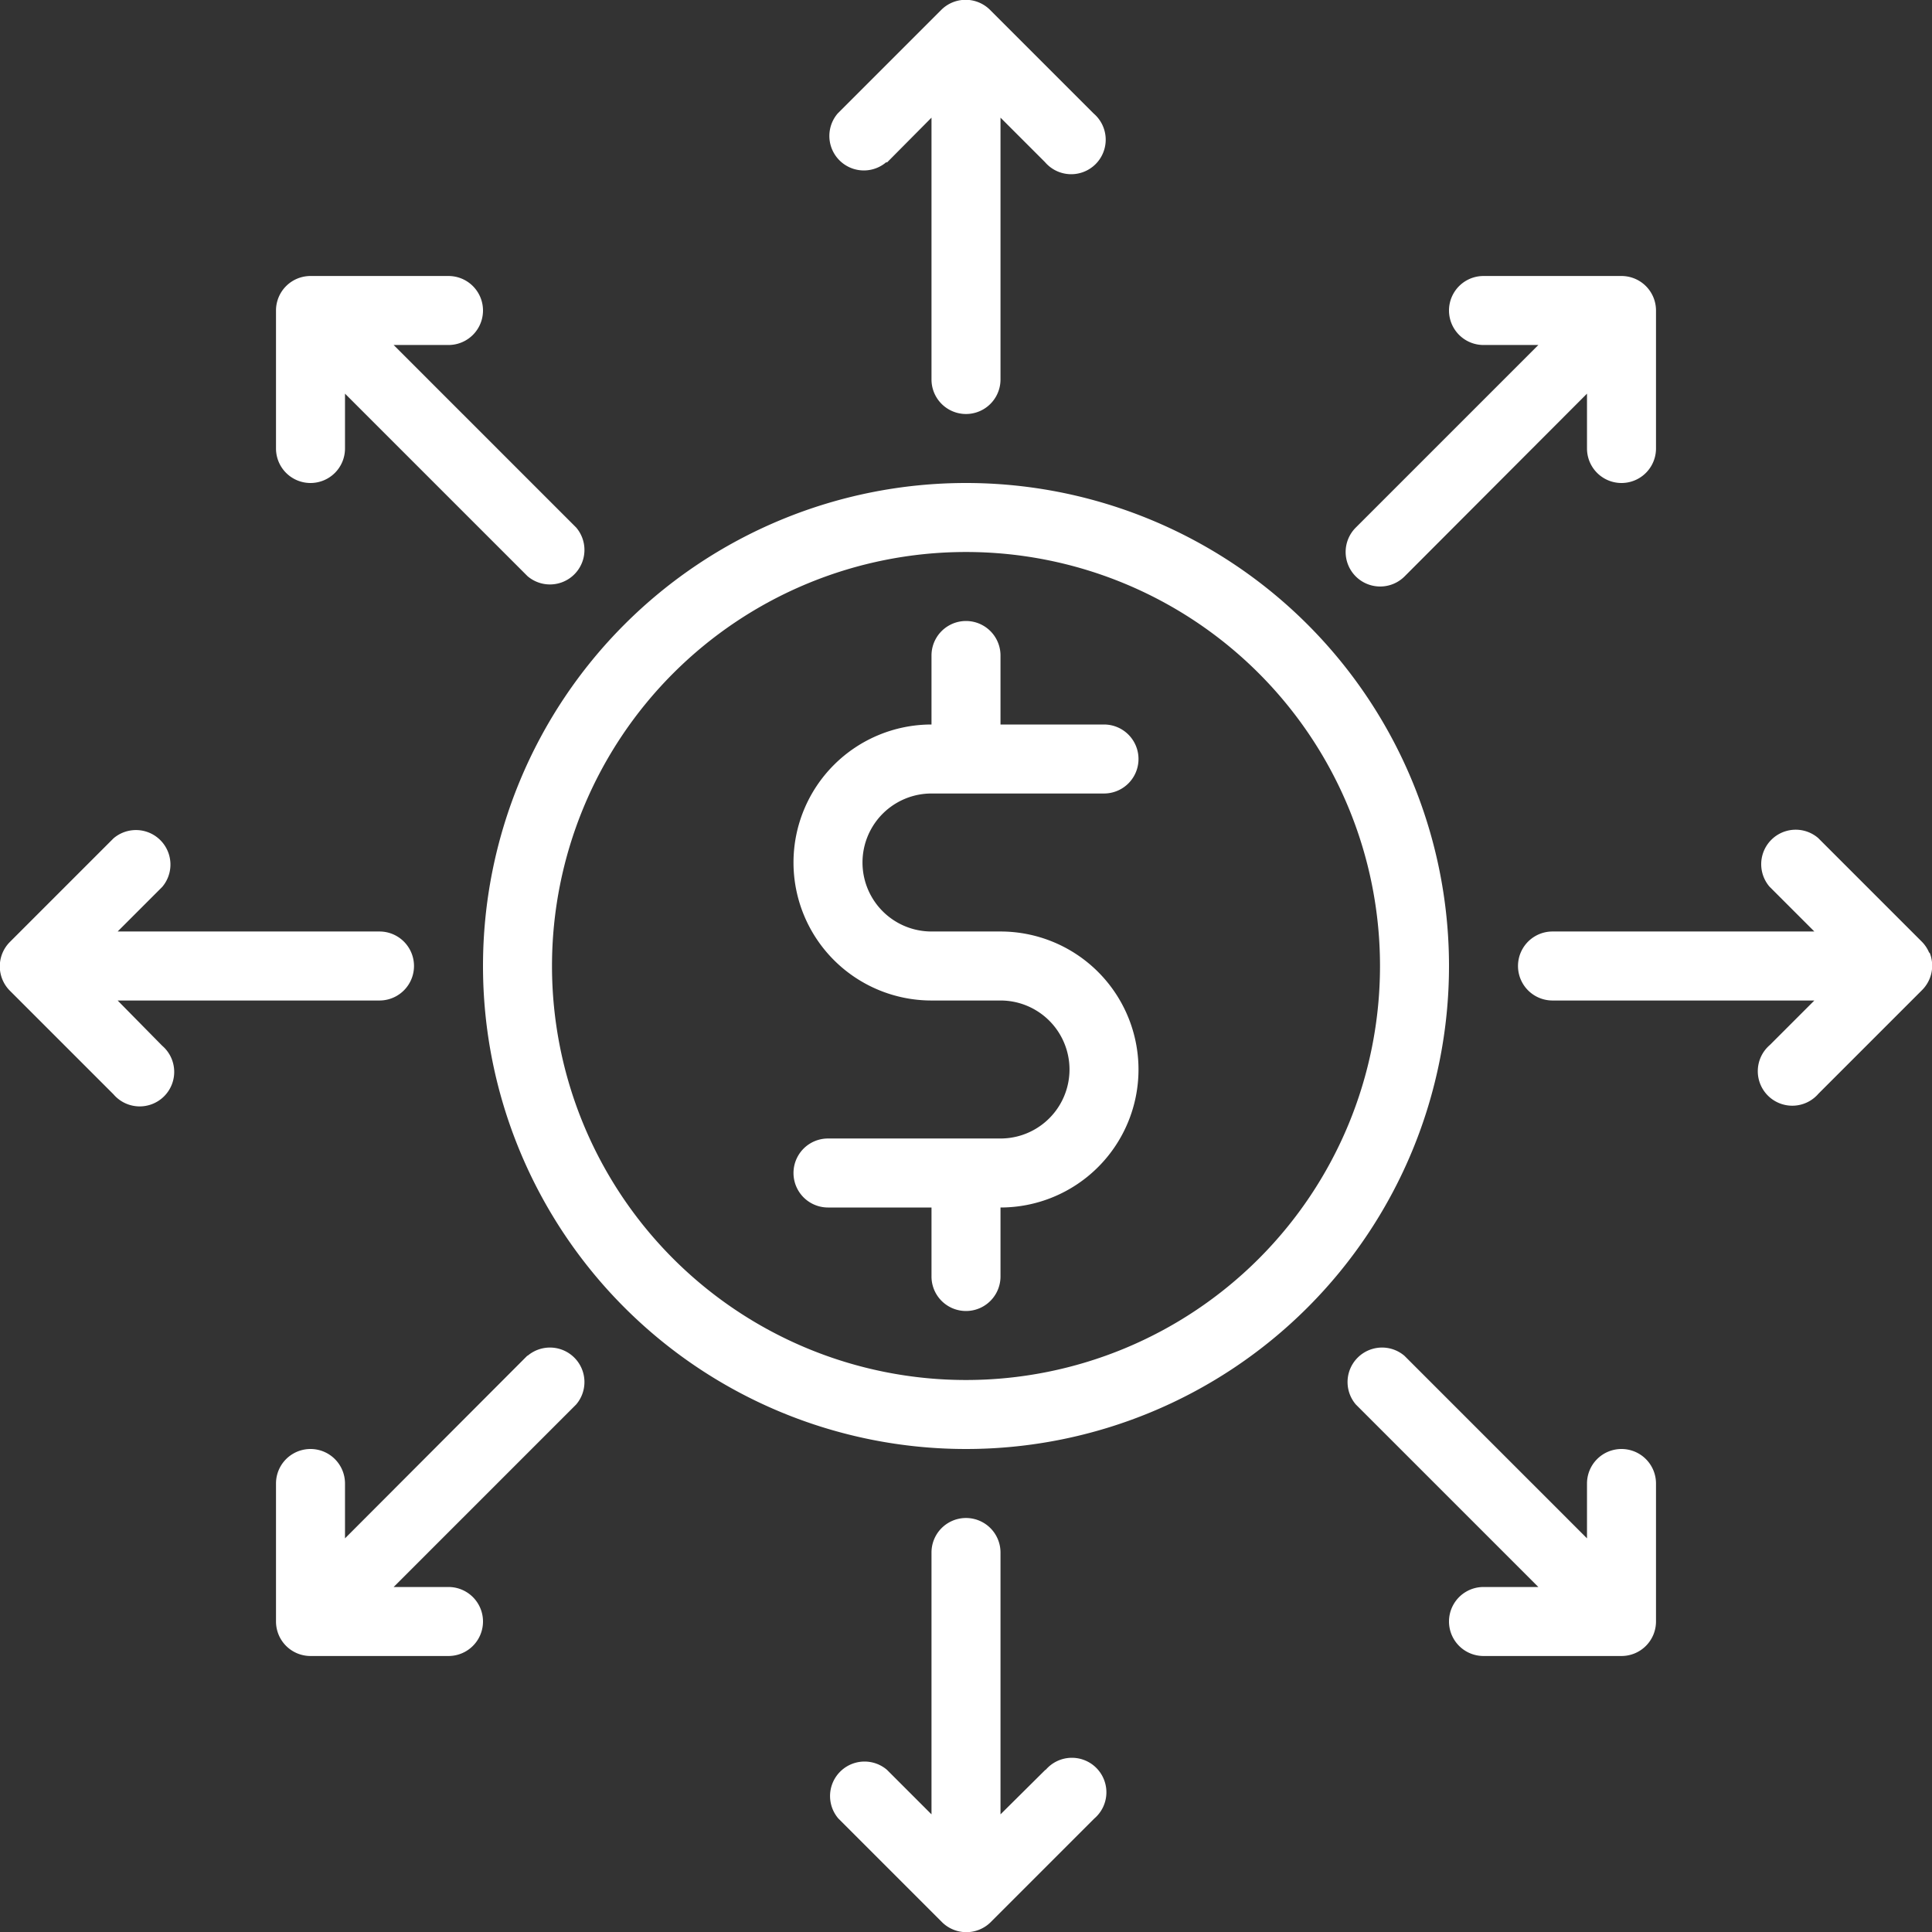 <svg xmlns="http://www.w3.org/2000/svg" viewBox="0 0 56 56"><rect x="0" y="0" width="56" height="56" fill="#333333" stroke="none"/><defs><style>.cls-1{fill:#fff}</style></defs><title>Ресурс 2</title><g id="Слой_2" data-name="Слой 2"><path class="cls-1" d="M28 14a14 14 0 1 0 14 14 14 14 0 0 0-14-14zm0 26a12 12 0 1 1 12-12 12 12 0 0 1-12 12zm-1-17h5a1 1 0 1 0 0-2h-3v-2a1 1 0 0 0-2 0v2a4 4 0 1 0 0 8h2a2 2 0 0 1 0 4h-5a1 1 0 1 0 0 2h3v2a1 1 0 0 0 2 0v-2a4 4 0 1 0 0-8h-2a2 2 0 0 1 0-4zM15.29 39.29L10 44.59V43a1 1 0 0 0-2 0v4a1 1 0 0 0 1 1h4a1 1 0 1 0 0-2h-1.59l5.29-5.29a1 1 0 0 0-1.41-1.41zm40.63-11.67a1 1 0 0 0-.22-.33l-3-3a1 1 0 0 0-1.41 1.41l1.3 1.3H45a1 1 0 1 0 0 2h7.59l-1.29 1.29a1 1 0 1 0 1.41 1.41l3-3a1 1 0 0 0 .22-1.09zM40 17a1 1 0 0 0 .71-.29l5.29-5.3V13a1 1 0 0 0 2 0V9a1 1 0 0 0-1-1h-4a1 1 0 1 0 0 2h1.59l-5.29 5.29A1 1 0 0 0 40 17zM25.71 4.71L27 3.41V11a1 1 0 0 0 2 0V3.41l1.29 1.29a1 1 0 1 0 1.41-1.41l-3-3a1 1 0 0 0-1.42 0l-3 3a1 1 0 0 0 1.41 1.41zM30.3 51.3L29 52.59V45a1 1 0 1 0-2 0v7.59l-1.29-1.29a1 1 0 0 0-1.41 1.41l3 3a1 1 0 0 0 .33.22 1 1 0 0 0 .76 0 1 1 0 0 0 .33-.22l3-3a1 1 0 1 0-1.41-1.41zM3.41 29H11a1 1 0 1 0 0-2H3.41l1.29-1.29a1 1 0 0 0-1.41-1.41l-3 3a1 1 0 0 0 0 1.42l3 3a1 1 0 1 0 1.41-1.41zM9 14a1 1 0 0 0 1-1v-1.59l5.29 5.29a1 1 0 0 0 1.41-1.41L11.41 10H13a1 1 0 1 0 0-2H9a1 1 0 0 0-1 1v4a1 1 0 0 0 1 1zm38 28a1 1 0 0 0-1 1v1.59l-5.29-5.29a1 1 0 0 0-1.41 1.41L44.59 46H43a1 1 0 0 0 0 2h4a1 1 0 0 0 1-1v-4a1 1 0 0 0-1-1z" id="Icons"/></g></svg>